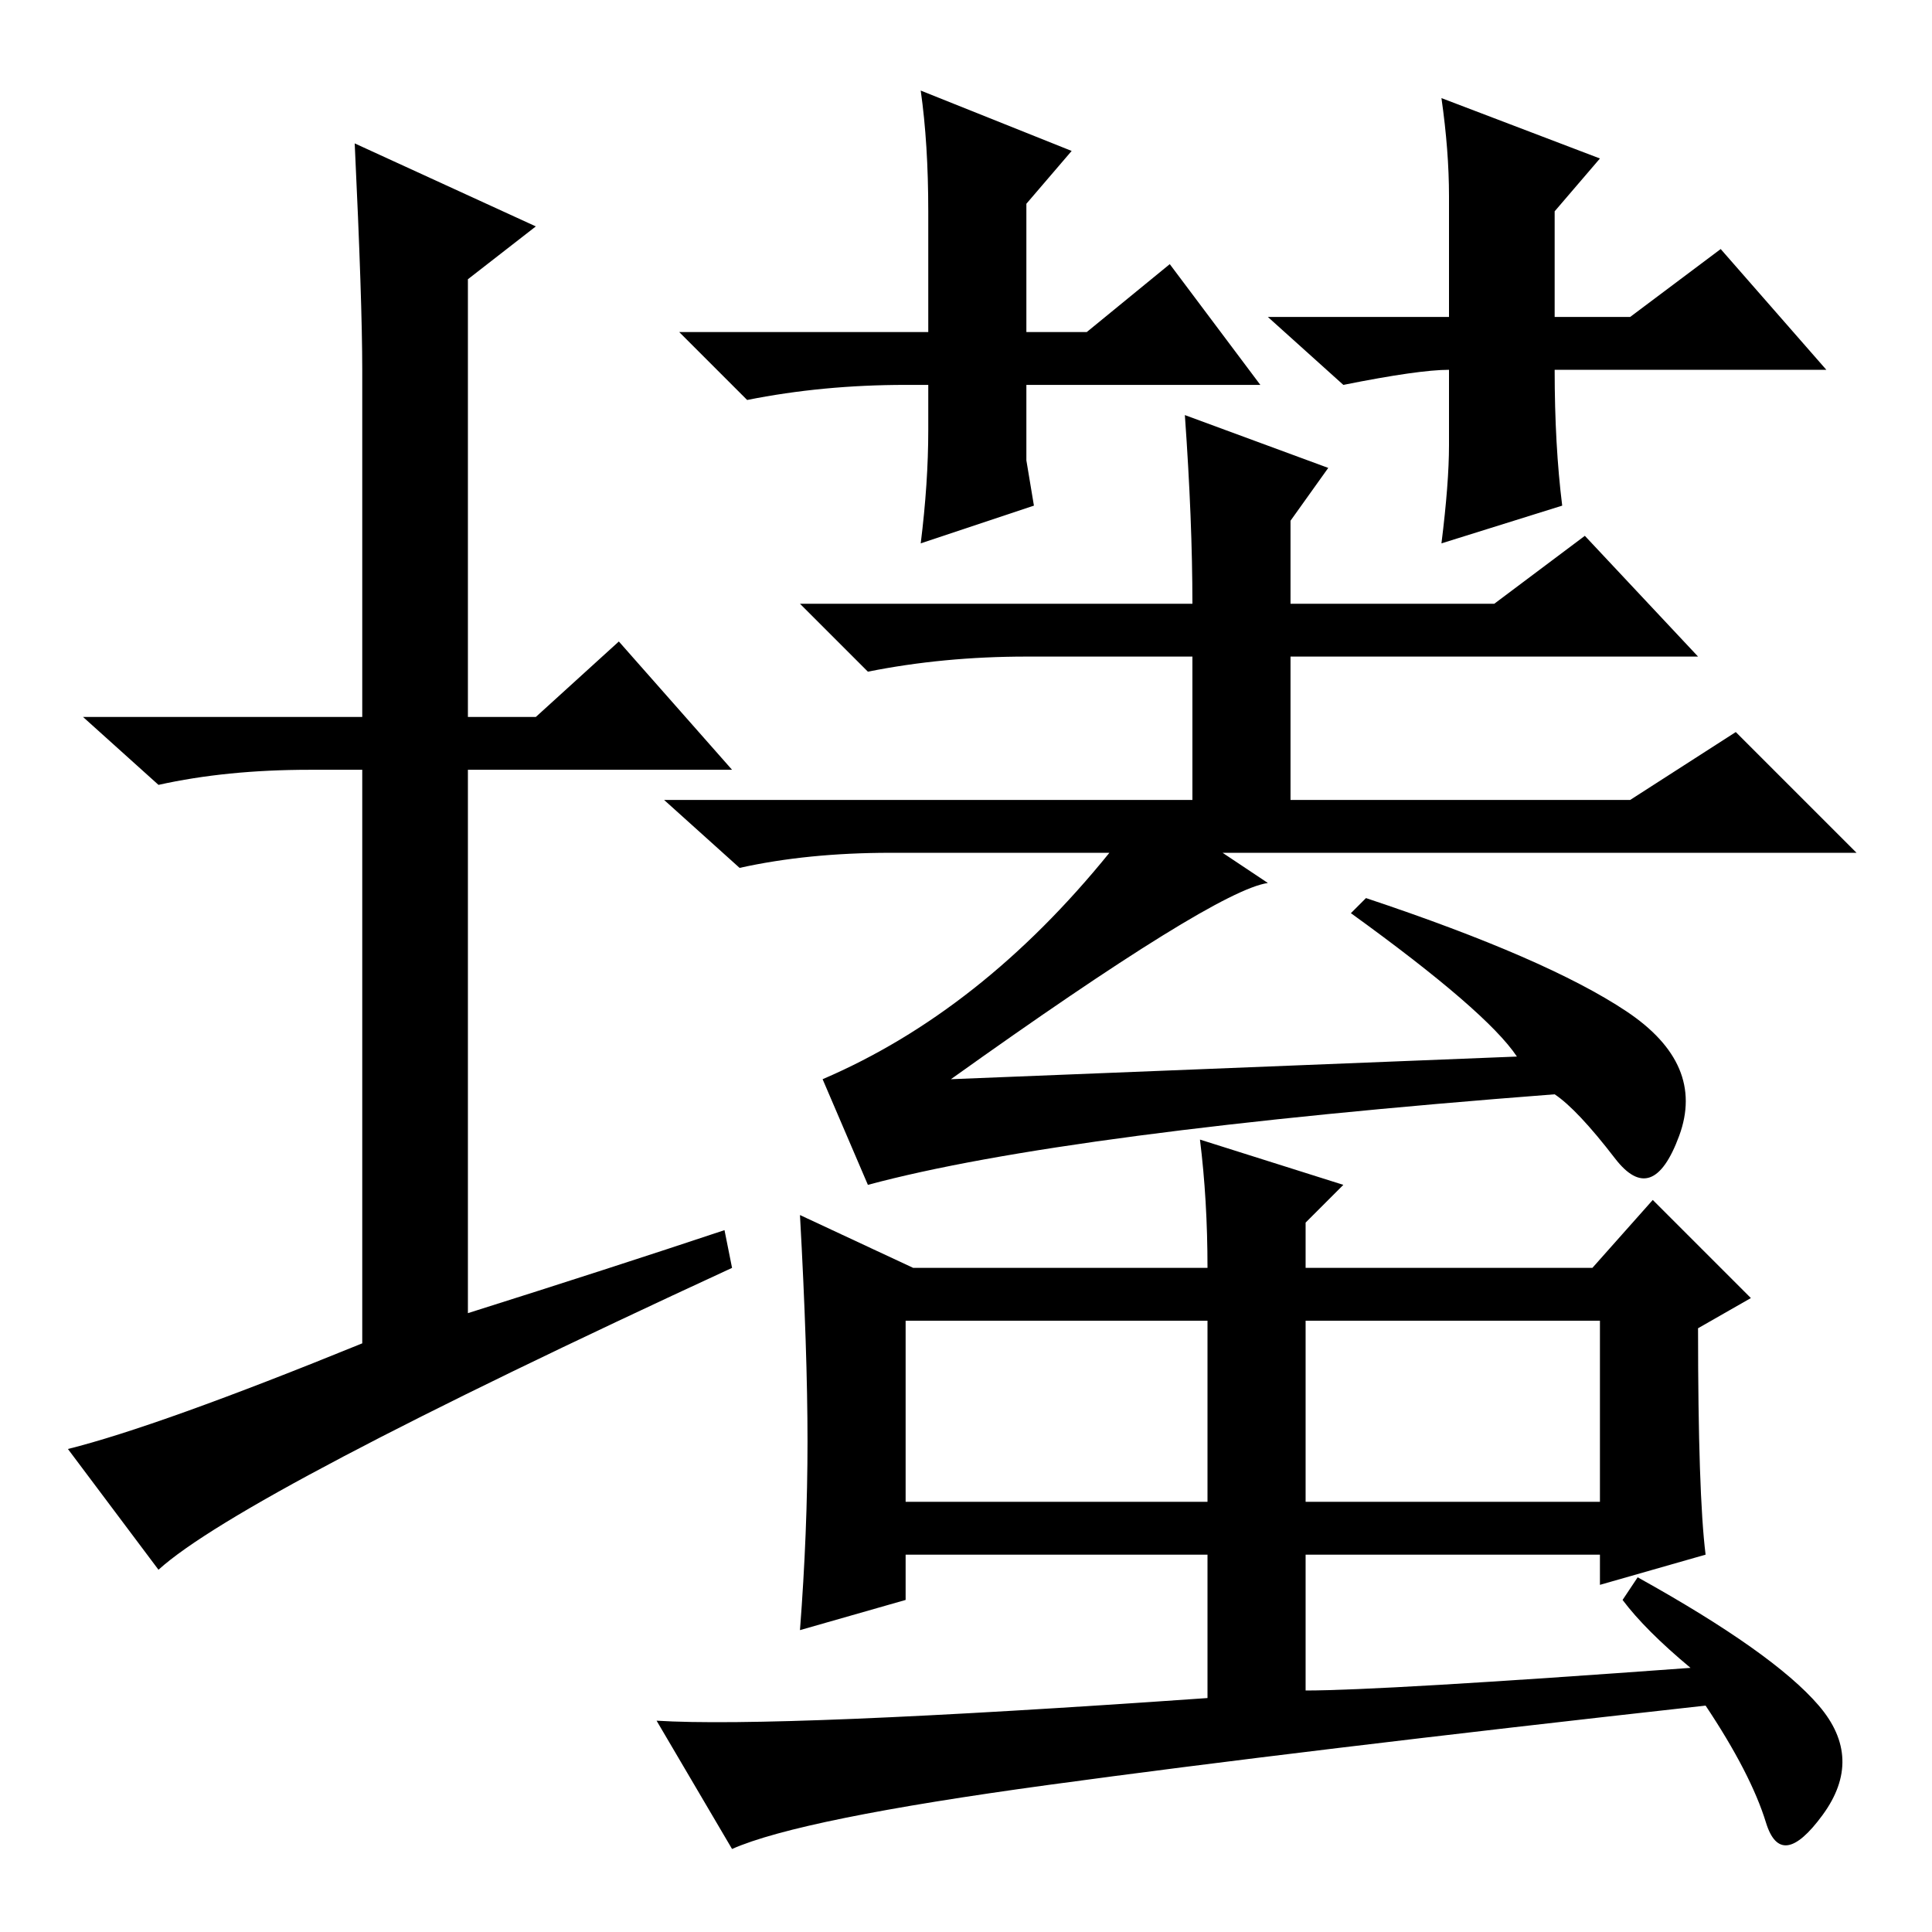 <?xml version="1.0" standalone="no"?>
<!DOCTYPE svg PUBLIC "-//W3C//DTD SVG 1.1//EN" "http://www.w3.org/Graphics/SVG/1.1/DTD/svg11.dtd" >
<svg xmlns="http://www.w3.org/2000/svg" xmlns:xlink="http://www.w3.org/1999/xlink" version="1.1" viewBox="0 -36 256 256">
  <g transform="matrix(1 0 0 -1 0 220)">
   <path fill="currentColor"
d="M96 93l1 -5q-65 -30 -76 -40l-12 16q12 3 39 14v76h-7q-11 0 -20 -2l-10 9h37v46q0 9 -1 30l24 -11l-9 -7v-58h9l11 10l15 -17h-35v-72q19 6 34 11zM120 205q-11 0 -21 -2l-9 9h33v16q0 9 -1 16l20 -8l-6 -7v-17h8l11 9l12 -16h-31v-10l1 -6l-15 -5q1 8 1 15v6h-3z
M192 207q-4 0 -14 -2l-10 9h24v16q0 6 -1 13l21 -8l-6 -7v-14h10l12 9l14 -16h-36q0 -10 1 -18l-16 -5q1 8 1 13v10v0zM210 185l15 -16h-54v-19h45l14 9l16 -16h-84l6 -4q-7 -1 -42 -26l75 3q-4 6 -22 19l2 2q24 -8 34.5 -15t7 -16.5t-8.5 -3t-8 8.5q-65 -5 -91 -12l-6 14
q21 9 38 30h-29q-11 0 -20 -2l-10 9h70v19h-22q-11 0 -21 -2l-9 9h52q0 11 -1 25l19 -7l-5 -7v-11h27zM226 50l-14 -4v4h-39v-18q10 0 51 3q-6 5 -9 9l2 3q18 -10 24 -17t0.5 -14.5t-7.5 -1t-8 15.5q-54 -6 -87 -10.5t-42 -8.5l-10 17q16 -1 73 3v19h-40v-6l-14 -4
q1 13 1 25t-1 30l15 -7h39q0 9 -1 17l19 -6l-5 -5v-6h38l8 9l13 -13l-7 -4q0 -22 1 -30zM120 57h40v24h-40v-24zM173 57h39v24h-39v-24z" />
  </g>

</svg>
